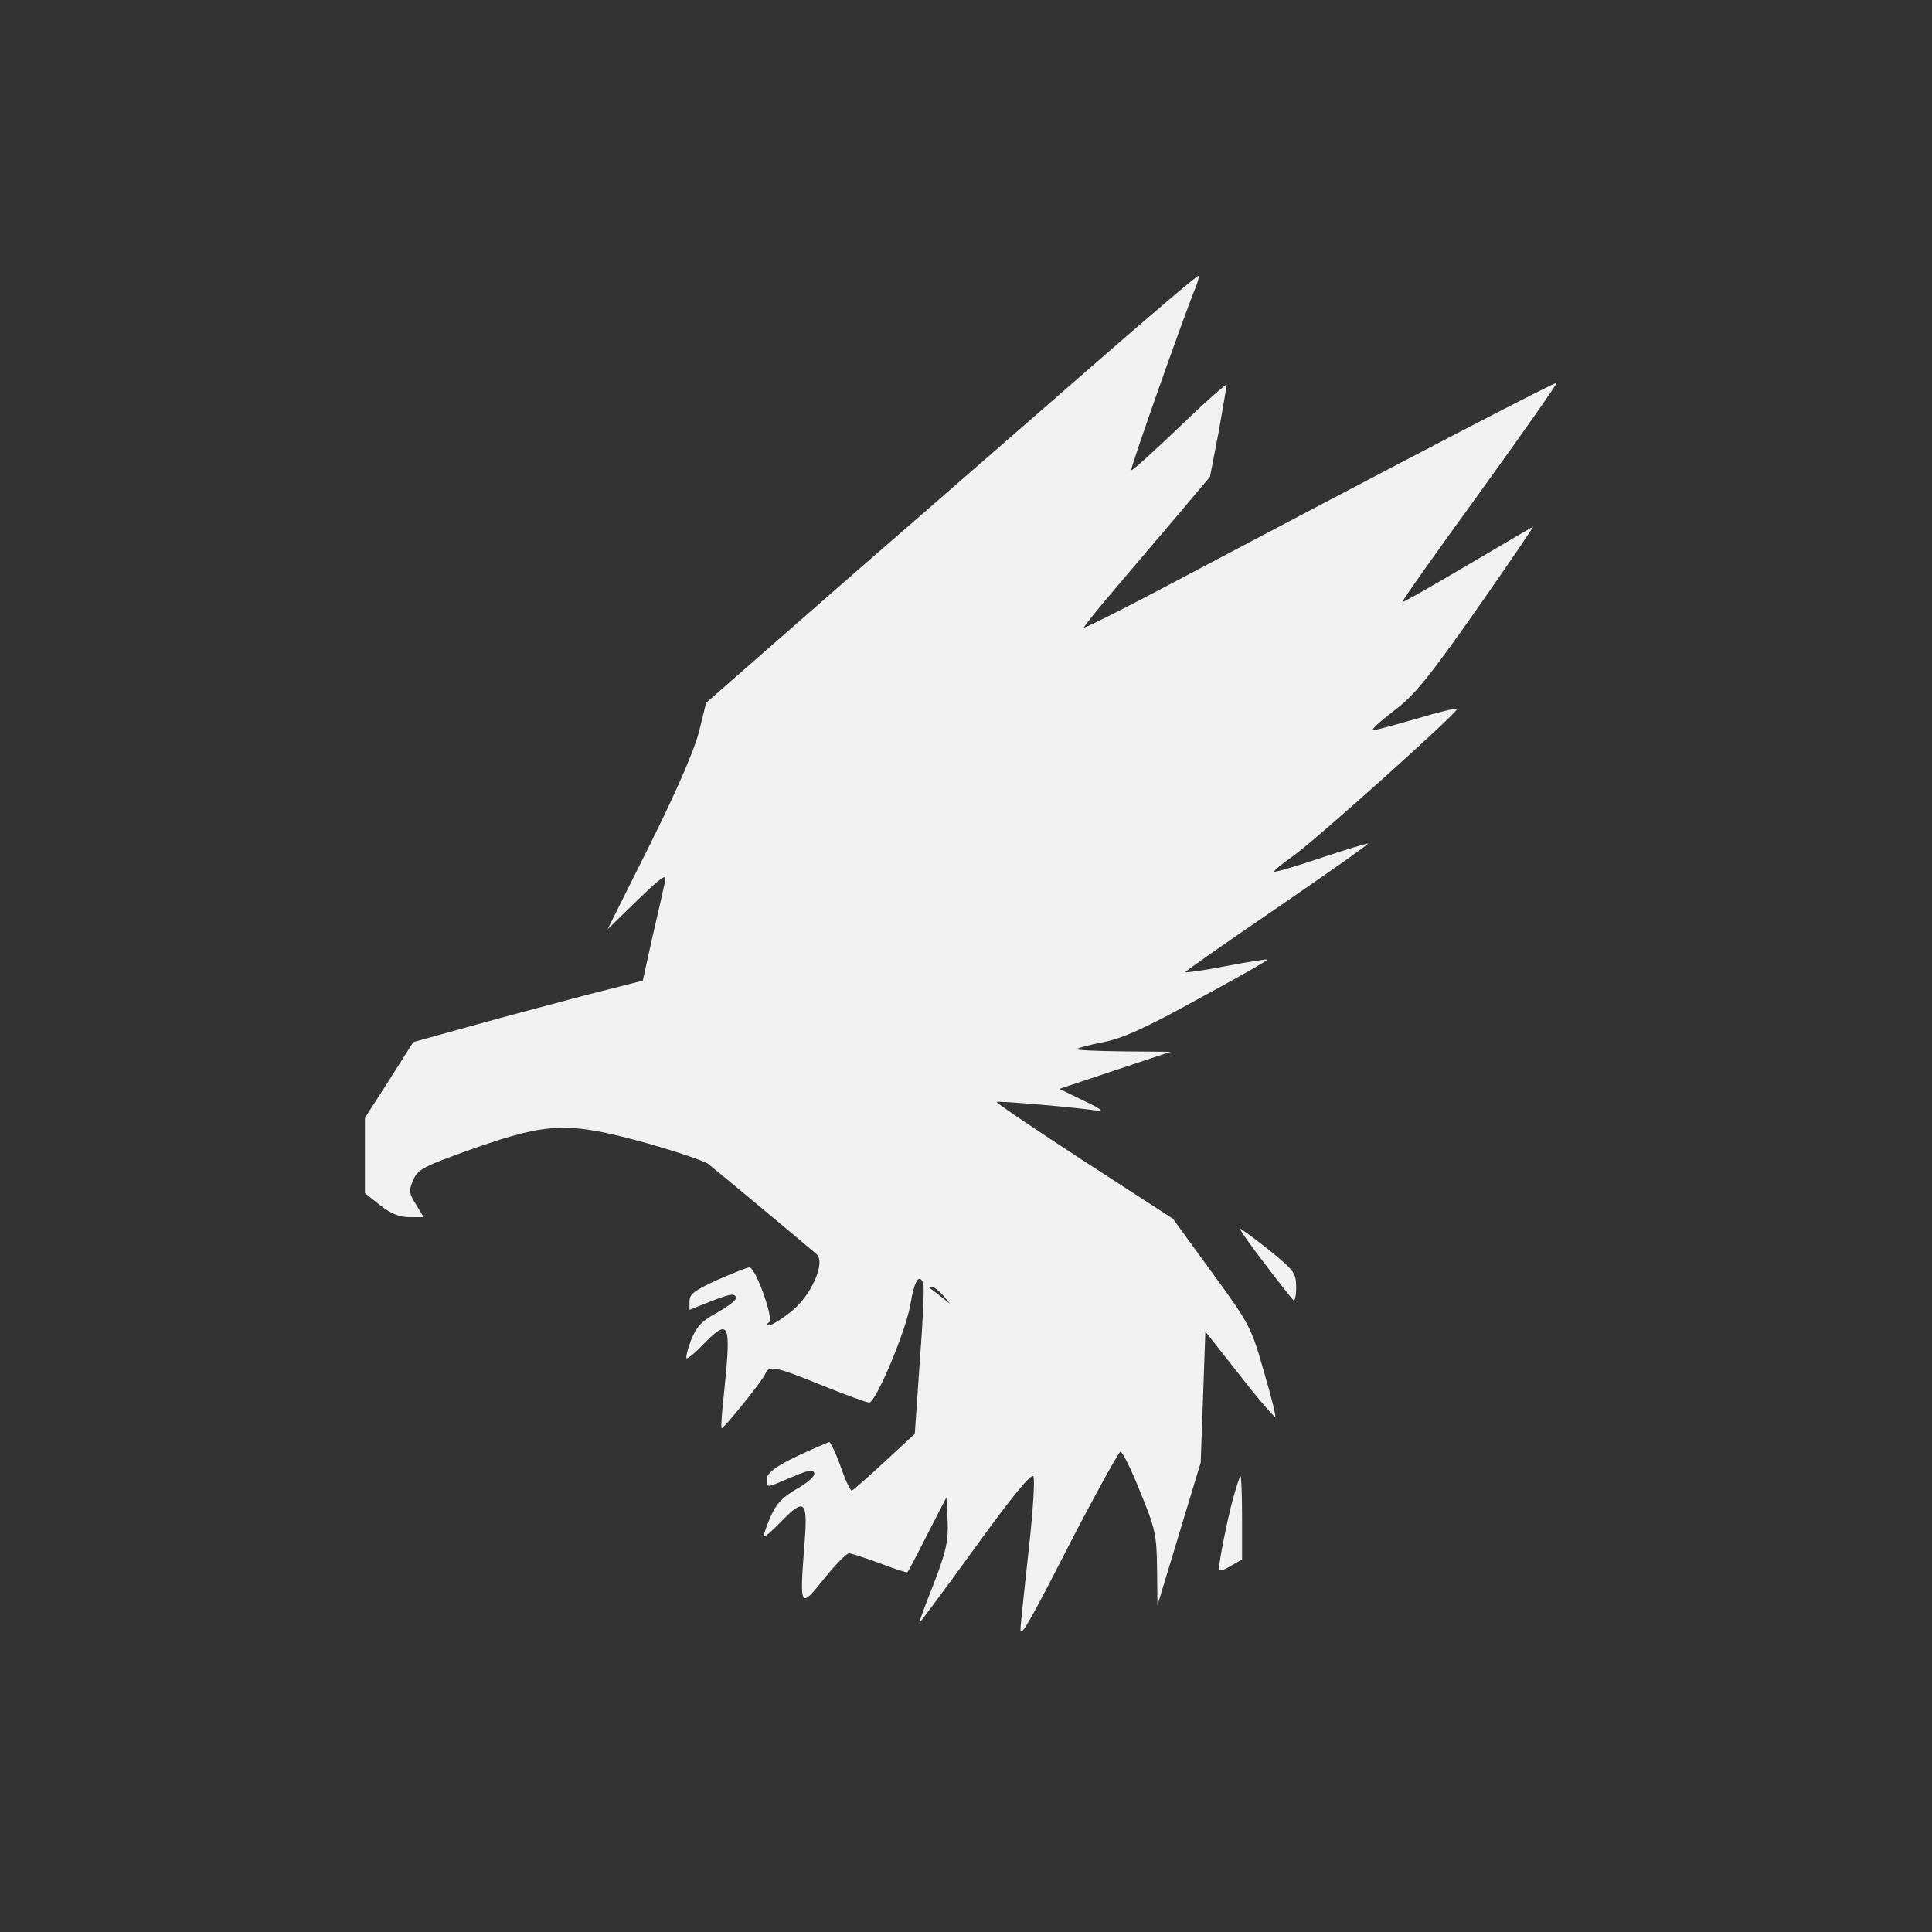 <svg width="90" height="90" viewBox="0 0 90 90" fill="none" xmlns="http://www.w3.org/2000/svg">
<rect x="0" y="0" width="90" height="90" fill="#333333" stroke="none"/>
<path d="M51.092 16.865C48.536 19.097 44.702 22.427 42.578 24.281C40.454 26.117 37.412 28.781 35.81 30.185L32.894 32.741L32.57 34.055C32.354 34.919 31.562 36.755 30.284 39.329L28.304 43.289L29.69 41.939C30.806 40.859 31.058 40.679 30.986 41.039C30.932 41.291 30.68 42.425 30.41 43.577L29.942 45.683L27.386 46.331C25.982 46.709 23.57 47.339 22.04 47.771L19.25 48.545L18.134 50.309L17 52.073V53.837V55.583L17.702 56.141C18.206 56.537 18.602 56.699 19.07 56.699H19.736L19.376 56.105C19.052 55.601 19.034 55.457 19.25 54.971C19.466 54.467 19.7 54.341 22.13 53.477C25.586 52.271 26.504 52.253 30.158 53.261C31.544 53.657 32.822 54.089 32.984 54.215C33.38 54.521 37.718 58.139 38.042 58.427C38.474 58.823 37.772 60.407 36.818 61.127C36.386 61.469 35.936 61.739 35.828 61.739C35.684 61.739 35.684 61.703 35.828 61.595C36.062 61.451 35.198 59.039 34.91 59.039C34.82 59.039 34.136 59.309 33.434 59.615C32.372 60.101 32.12 60.281 32.12 60.605V61.019L33.02 60.659C34.046 60.245 34.28 60.227 34.28 60.479C34.28 60.587 33.884 60.875 33.38 61.163C32.678 61.541 32.444 61.811 32.192 62.423C32.03 62.855 31.94 63.233 31.976 63.269C32.012 63.323 32.372 63.035 32.75 62.639C33.974 61.379 34.064 61.595 33.74 64.781C33.632 65.717 33.578 66.491 33.614 66.527C33.686 66.599 35.522 64.313 35.648 64.007C35.81 63.593 36.062 63.629 38.276 64.529C39.392 64.979 40.382 65.339 40.49 65.339C40.796 65.339 42.218 61.973 42.416 60.731C42.596 59.651 42.83 59.291 43.01 59.795C43.064 59.921 42.992 61.559 42.848 63.413L42.614 66.797L41.21 68.093C40.436 68.813 39.752 69.407 39.68 69.443C39.626 69.461 39.374 68.957 39.158 68.309C38.924 67.661 38.672 67.139 38.618 67.175C36.476 68.075 35.72 68.525 35.72 68.903C35.72 69.299 35.72 69.299 36.404 69.011C37.754 68.435 37.862 68.417 37.934 68.633C37.97 68.759 37.61 69.083 37.124 69.353C36.44 69.749 36.152 70.055 35.882 70.685C35.684 71.135 35.558 71.531 35.594 71.567C35.63 71.603 35.972 71.315 36.35 70.919C37.502 69.731 37.646 69.875 37.466 72.035C37.25 74.915 37.268 74.951 38.384 73.547C38.906 72.899 39.428 72.359 39.554 72.359C39.662 72.359 40.31 72.575 40.994 72.827C41.66 73.079 42.254 73.277 42.272 73.241C42.308 73.205 42.74 72.395 43.208 71.459L44.09 69.749L44.144 70.847C44.18 71.765 44.09 72.233 43.496 73.781C43.1 74.771 42.794 75.599 42.83 75.599C42.848 75.599 44.036 74.015 45.44 72.071C47.168 69.677 48.05 68.615 48.14 68.777C48.212 68.921 48.122 70.361 47.942 71.999C47.762 73.637 47.582 75.329 47.546 75.761C47.474 76.427 47.816 75.851 49.742 72.089C51.002 69.641 52.118 67.643 52.19 67.625C52.28 67.607 52.694 68.435 53.108 69.479C53.828 71.225 53.882 71.513 53.9 73.079L53.918 74.789L54.926 71.459L55.934 68.129L56.042 65.087L56.15 62.027L57.752 64.061C58.616 65.177 59.372 66.041 59.408 66.005C59.444 65.969 59.21 65.015 58.868 63.863C58.292 61.847 58.22 61.685 56.456 59.273L54.638 56.771L50.498 54.089C48.23 52.613 46.394 51.371 46.43 51.335C46.484 51.263 50.3 51.605 51.2 51.749C51.452 51.785 51.128 51.569 50.498 51.281L49.346 50.723L51.938 49.859L54.53 48.995L52.298 48.977C51.074 48.959 50.102 48.923 50.156 48.869C50.21 48.815 50.768 48.671 51.398 48.545C52.262 48.383 53.36 47.897 55.826 46.529C57.626 45.557 59.084 44.729 59.048 44.693C59.03 44.675 58.166 44.801 57.14 44.999C56.114 45.197 55.25 45.323 55.214 45.287C55.178 45.269 57.104 43.919 59.48 42.299C61.838 40.679 63.764 39.329 63.728 39.293C63.71 39.275 62.72 39.563 61.55 39.959C60.38 40.355 59.39 40.643 59.354 40.607C59.318 40.571 59.732 40.229 60.272 39.851C61.37 39.059 67.994 33.119 67.886 33.011C67.85 32.975 67.004 33.173 65.996 33.479C64.988 33.767 64.07 34.019 63.962 34.019C63.836 34.019 64.268 33.623 64.898 33.137C65.87 32.417 66.5 31.643 68.804 28.367C70.316 26.207 71.486 24.479 71.414 24.533C71.342 24.569 69.938 25.397 68.318 26.351C66.698 27.305 65.348 28.079 65.33 28.043C65.294 28.007 66.914 25.721 68.93 22.949C70.928 20.177 72.548 17.873 72.512 17.837C72.458 17.783 66.14 21.059 54.71 27.107C52.442 28.313 50.534 29.267 50.498 29.231C50.462 29.213 51.128 28.385 51.956 27.413C52.784 26.441 54.116 24.875 54.908 23.939L56.366 22.211L56.762 20.159C56.96 19.025 57.14 18.017 57.14 17.927C57.14 17.855 56.15 18.719 54.962 19.871C53.756 21.023 52.748 21.941 52.694 21.905C52.64 21.833 55.25 14.435 55.718 13.337C55.808 13.103 55.862 12.887 55.826 12.851C55.79 12.815 53.666 14.615 51.092 16.865ZM43.928 60.335L44.27 60.749L43.82 60.389C43.568 60.191 43.334 60.011 43.298 59.993C43.262 59.957 43.298 59.939 43.406 59.939C43.496 59.939 43.73 60.119 43.928 60.335Z" fill="#F1F1F1"/>
<path d="M58.868 58.805C59.534 59.687 60.146 60.461 60.236 60.551C60.308 60.659 60.38 60.407 60.38 59.993C60.38 59.309 60.308 59.201 59.138 58.247C58.436 57.689 57.824 57.239 57.77 57.239C57.716 57.239 58.202 57.941 58.868 58.805Z" fill="#F1F1F1"/>
<path d="M57.446 69.785C57.176 70.757 56.78 72.773 56.78 73.115C56.78 73.205 57.032 73.133 57.32 72.953L57.86 72.647V70.703C57.86 69.641 57.824 68.759 57.788 68.759C57.752 68.759 57.608 69.227 57.446 69.785Z" fill="#F1F1F1"/>
</svg>
